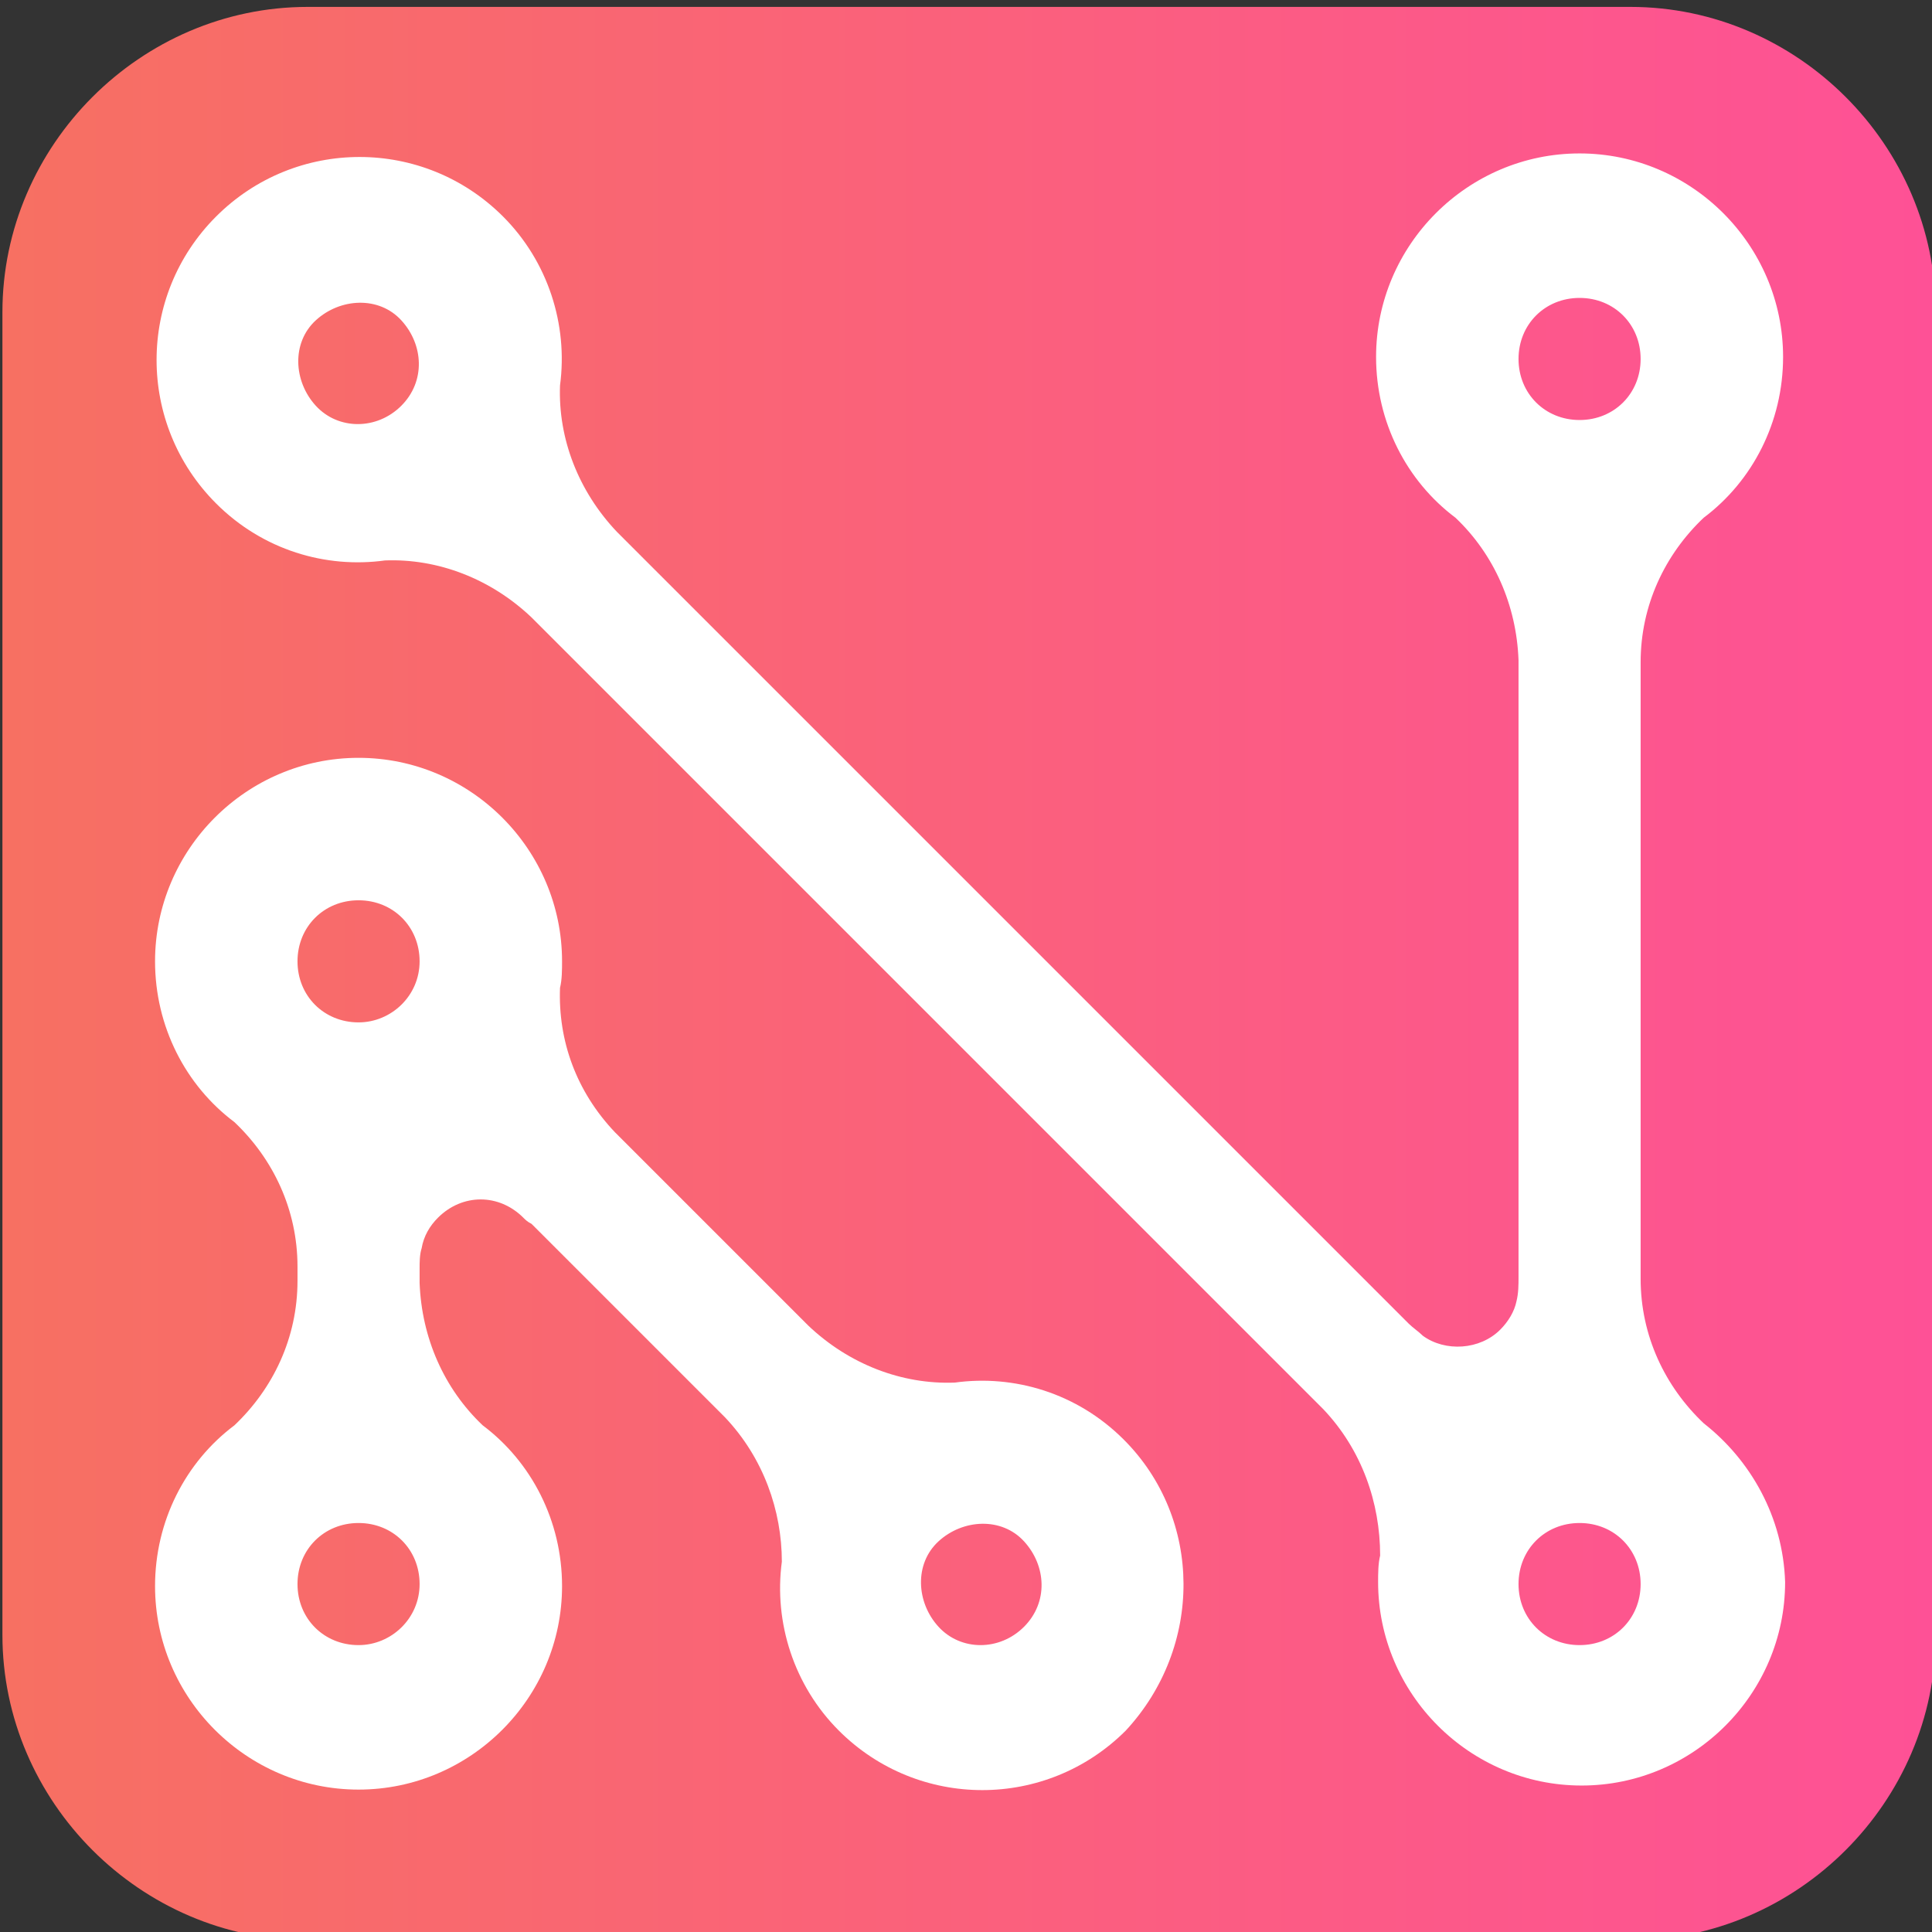 <?xml version="1.0" encoding="UTF-8" standalone="no"?>
<svg
   xmlns:dc="http://purl.org/dc/elements/1.1/"
   xmlns:cc="http://creativecommons.org/ns#"
   xmlns:rdf="http://www.w3.org/1999/02/22-rdf-syntax-ns#"
   xmlns:svg="http://www.w3.org/2000/svg"
   xmlns="http://www.w3.org/2000/svg"
   xmlns:xlink="http://www.w3.org/1999/xlink"
   xml:space="preserve"
   viewBox="0 0 60 60"
   y="0px"
   x="0px"
   id="Layer_1"
   version="1.1"
   width="60"
   height="60"><rect x="0" y="0" width="60" height="60" fill="#333333" stroke="none"/><defs
     id="defs20"><linearGradient
       id="linearGradient6137"><stop
         style="stop-color:#f77062;stop-opacity:1"
         offset="0"
         id="stop6139" /><stop
         style="stop-color:#fe5196;stop-opacity:1"
         offset="1"
         id="stop6141" /></linearGradient><linearGradient
       gradientTransform="translate(-9.1833334e-7,2.1216666e-6)"
       xlink:href="#linearGradient6137"
       id="linearGradient6143"
       x1="179.6"
       y1="556.7"
       x2="274.6"
       y2="556.7"
       gradientUnits="userSpaceOnUse" /><linearGradient
       gradientTransform="translate(-9.1833334e-7,2.1216666e-6)"
       y2="556.7"
       x2="274.6"
       y1="556.7"
       x1="179.6"
       gradientUnits="userSpaceOnUse"
       id="linearGradient4833"
       xlink:href="#linearGradient6137" /></defs><style
     id="style3"
     type="text/css">
	.st0{fill:#FF0000;}
	.st1{fill:#FFFFFF;}
</style><g
     id="XMLID_14_"
     transform="matrix(0.632,0,0,0.632,-113.432,-321.6)"
     style="fill:url(#linearGradient6143);fill-opacity:1"><path
       style="fill:url(#linearGradient4833);fill-opacity:1"
       id="XMLID_35_"
       class="st0"
       d="m 194.6,604.2 c -8.2,0 -15,-6.8 -15,-15 l 0,-65 c 0,-8.2 6.8,-15 15,-15 l 65,0 c 8.2,0 15,6.8 15,15 l 0,65 c 0,8.2 -6.8,15 -15,15 l -65,0 z" /></g><g
     id="XMLID_2_"
     transform="matrix(0.632,0,0,0.632,-113.432,-321.6)"><path
       style="fill:#ffffff"
       id="XMLID_8_"
       class="st1"
       d="m 263.2,578.8 c -1.9,-1.8 -3.1,-4.3 -3.1,-7.1 l 0,0 0,-30.3 0,0 c 0,-2.8 1.2,-5.3 3.1,-7.1 2.4,-1.8 3.9,-4.7 3.9,-7.9 0,-5.5 -4.5,-10 -10,-10 -5.5,0 -10,4.5 -10,10 0,3.2 1.5,6.1 3.9,7.9 1.9,1.8 3,4.3 3.1,7 l 0,0 0,30.3 0,0 c 0,0.4 0,0.8 -0.1,1.2 -0.1,0.5 -0.4,1 -0.8,1.4 -1,1 -2.7,1.1 -3.8,0.3 -0.2,-0.2 -0.5,-0.4 -0.7,-0.6 l 0,0 -38.9,-38.9 0,0 c -1.9,-2 -2.9,-4.6 -2.8,-7.2 0.4,-3 -0.6,-6.1 -2.8,-8.3 -3.9,-3.9 -10.2,-3.9 -14.1,0 -3.9,3.9 -3.9,10.2 0,14.1 2.3,2.3 5.4,3.2 8.3,2.8 2.6,-0.1 5.2,0.9 7.2,2.8 l 0,0 38.9,38.9 0,0 c 1.9,2 2.8,4.6 2.8,7.2 -0.1,0.4 -0.1,0.9 -0.1,1.3 0,5.5 4.5,10 10,10 5.5,0 10,-4.5 10,-10 -0.1,-3.2 -1.7,-6 -4,-7.8 z m -64,-50 c -1.2,1.2 -3.1,1.2 -4.2,0 -1.1,-1.2 -1.2,-3.1 0,-4.2 1.2,-1.1 3.1,-1.2 4.2,0 1.1,1.2 1.2,3 0,4.2 z m 57.9,-5.3 c 1.7,0 3,1.3 3,3 0,1.7 -1.3,3 -3,3 -1.7,0 -3,-1.3 -3,-3 0,-1.7 1.3,-3 3,-3 z m 0,66.2 c -1.7,0 -3,-1.3 -3,-3 0,-1.7 1.3,-3 3,-3 1.7,0 3,1.3 3,3 0,1.7 -1.3,3 -3,3 z" /><path
       style="fill:#ffffff"
       id="XMLID_3_"
       class="st1"
       d="m 234.7,579.6 c -2.3,-2.3 -5.4,-3.2 -8.3,-2.8 -2.6,0.1 -5.2,-0.9 -7.2,-2.8 l 0,0 -9.5,-9.5 c -1.9,-2 -2.8,-4.5 -2.7,-7.1 0.1,-0.4 0.1,-0.9 0.1,-1.3 0,-5.5 -4.5,-10 -10,-10 -5.5,0 -10,4.5 -10,10 0,3.2 1.5,6.1 3.9,7.9 1.9,1.8 3.1,4.3 3.1,7.1 l 0,0 0,0.7 0,0 c 0,2.8 -1.2,5.3 -3.1,7.1 -2.4,1.8 -3.9,4.7 -3.9,7.9 0,5.5 4.5,10 10,10 5.5,0 10,-4.5 10,-10 0,-3.2 -1.5,-6.1 -3.9,-7.9 -1.9,-1.8 -3,-4.3 -3.1,-7 l 0,0 0,-0.7 0,0 c 0,-0.3 0,-0.7 0.1,-1 0.1,-0.6 0.4,-1.1 0.8,-1.5 1.2,-1.2 3,-1.2 4.2,0 0.1,0.1 0.2,0.2 0.4,0.3 l 0,0 9.5,9.5 c 1.9,2 2.8,4.6 2.8,7.1 -0.4,3 0.6,6.1 2.8,8.3 3.9,3.9 10.2,3.9 14.1,0 3.8,-4.1 3.8,-10.4 -0.1,-14.3 z m -37.6,10.1 c -1.7,0 -3,-1.3 -3,-3 0,-1.7 1.3,-3 3,-3 1.7,0 3,1.3 3,3 0,1.7 -1.4,3 -3,3 z m 0,-30.6 c -1.7,0 -3,-1.3 -3,-3 0,-1.7 1.3,-3 3,-3 1.7,0 3,1.3 3,3 0,1.7 -1.4,3 -3,3 z m 32.7,29.7 c -1.2,1.2 -3.1,1.2 -4.2,0 -1.1,-1.2 -1.2,-3.1 0,-4.2 1.2,-1.1 3.1,-1.2 4.2,0 1.1,1.2 1.2,3 0,4.2 z" /></g></svg>
